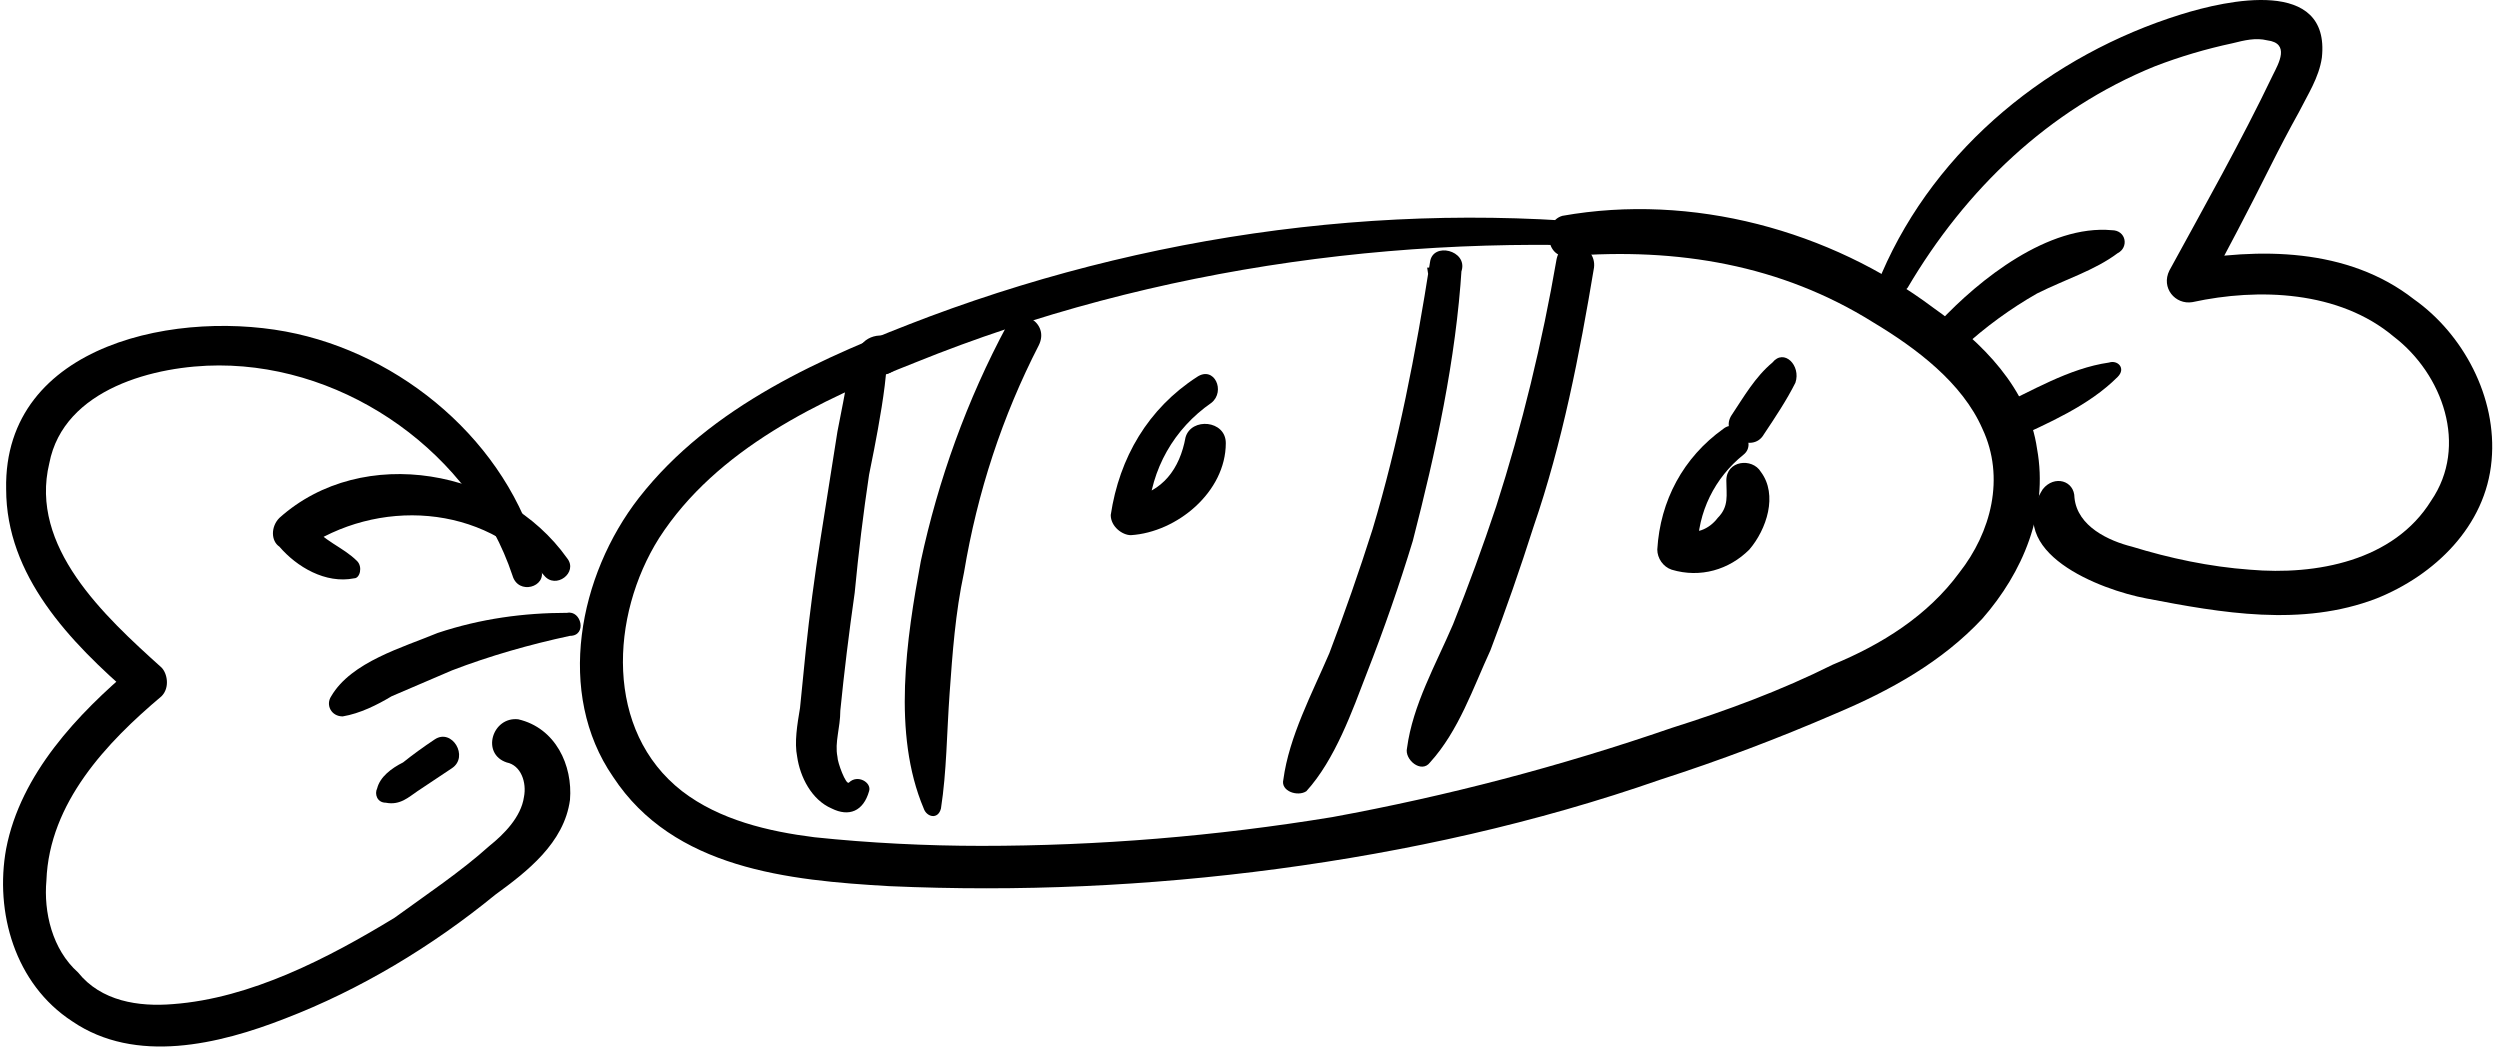 <svg width="215" height="90" viewBox="0 0 215 90" fill="none" xmlns="http://www.w3.org/2000/svg">
<path d="M144.757 20.046C122.986 16.83 100.473 19.551 79.939 27.221C70.785 30.685 61.136 34.891 54.952 42.808C49.756 49.488 47.777 59.632 52.725 66.807C57.92 74.724 67.816 75.714 76.475 76.209C87.608 76.703 98.741 76.209 109.874 74.724C121.007 73.24 132.14 70.766 142.778 67.054C147.891 65.405 152.921 63.508 157.869 61.364C162.57 59.385 167.023 56.91 170.486 53.199C173.95 49.241 176.176 44.045 175.187 38.602C174.445 33.406 170.486 29.448 166.28 26.479C157.374 19.799 145.499 16.582 134.366 18.561C132.634 19.056 132.882 22.273 134.861 22.025C144.262 21.283 153.168 22.767 161.085 27.716C164.796 29.942 168.754 32.911 170.486 36.87C172.465 41.076 171.228 45.777 168.507 49.241C165.786 52.952 161.827 55.426 157.622 57.158C153.168 59.385 148.468 61.117 143.767 62.601C134.201 65.9 124.47 68.456 114.574 70.271C104.514 71.92 94.453 72.745 84.392 72.745C79.691 72.745 74.743 72.497 70.043 72.003C66.085 71.508 61.879 70.518 58.663 68.044C51.983 62.848 52.478 52.952 56.683 46.272C61.631 38.602 70.538 34.396 78.702 31.18C99.483 22.768 122.244 19.799 144.51 21.53C145.499 21.778 145.746 20.046 144.757 20.046Z" fill="black"/>
<path d="M164.056 24.746C169.004 16.334 176.178 9.407 185.332 5.696C187.476 4.871 189.703 4.211 192.012 3.716C193.001 3.469 193.991 3.222 194.981 3.469C196.96 3.716 195.97 5.448 195.475 6.438C192.754 12.128 189.538 17.819 186.569 23.262C185.827 24.746 187.064 26.231 188.548 25.983C194.238 24.746 201.165 24.994 205.866 28.952C210.072 32.169 212.298 38.354 209.082 43.055C205.866 48.251 199.186 49.488 193.496 48.993C190.033 48.745 186.569 48.003 183.353 47.013C181.374 46.519 178.652 45.282 178.405 42.807C178.405 41.323 176.673 40.828 175.683 42.065C172.22 47.508 180.631 50.725 184.59 51.467C191.022 52.704 197.949 53.941 204.382 51.467C209.33 49.488 213.783 45.282 214.277 39.591C214.772 34.148 211.804 28.705 207.598 25.736C201.908 21.283 194.238 21.283 187.559 22.52C188.218 23.344 188.878 24.252 189.538 25.241C191.517 21.613 193.414 17.984 195.228 14.355C196.053 12.706 196.877 11.139 197.702 9.654C198.444 8.17 199.434 6.685 199.681 4.953C200.423 -1.974 191.517 0.005 187.559 1.242C176.426 4.706 166.53 12.623 161.829 23.509C161.334 24.746 163.066 25.983 164.056 24.746Z" fill="black"/>
<path d="M168.753 29.941C170.732 28.126 172.876 26.559 175.185 25.24C177.659 24.003 180.133 23.261 182.113 21.776C183.102 21.281 182.855 19.797 181.618 19.797C176.175 19.302 170.238 24.003 166.774 27.714C165.29 29.198 167.516 31.425 168.753 29.941Z" fill="black"/>
<path d="M172.963 37.859C176.18 36.375 179.643 34.891 182.117 32.416C182.859 31.674 182.117 30.932 181.375 31.179C177.911 31.674 174.695 33.653 171.479 35.138C169.747 36.128 171.232 38.849 172.963 37.859Z" fill="black"/>
<path d="M46.545 48.994C44.318 38.85 35.412 30.933 25.516 28.706C15.62 26.48 0.281 29.448 0.529 42.066C0.529 49.489 5.971 55.179 11.414 59.88C11.414 59.056 11.414 58.231 11.414 57.406C6.714 61.365 1.766 66.56 0.529 72.993C-0.461 78.436 1.271 84.621 6.219 87.838C11.662 91.549 18.836 89.817 24.526 87.59C30.959 85.116 37.144 81.405 42.586 76.952C45.308 74.972 48.524 72.498 49.019 68.787C49.266 65.818 47.782 62.602 44.565 61.859C42.339 61.612 41.349 64.828 43.576 65.571C44.813 65.818 45.308 67.303 45.06 68.54C44.813 70.272 43.328 71.756 42.092 72.746C39.617 74.972 36.649 76.952 33.927 78.931C28.237 82.395 21.558 85.859 14.878 86.353C11.909 86.601 8.693 86.106 6.714 83.632C4.487 81.653 3.745 78.436 3.992 75.715C4.24 69.034 9.188 63.839 13.888 59.88C14.63 59.138 14.383 57.901 13.888 57.406C8.94 52.953 2.508 47.015 4.24 39.84C5.477 33.407 13.393 31.428 18.836 31.428C29.969 31.428 40.607 39.097 44.071 49.489C44.566 51.221 47.039 50.479 46.545 48.994Z" fill="black"/>
<path d="M48.769 48.003C43.326 40.333 31.204 38.106 24.029 44.539C23.287 45.281 23.287 46.518 24.029 47.013C25.514 48.745 27.988 50.23 30.462 49.735C30.956 49.735 31.204 48.745 30.709 48.25C29.472 47.013 27.74 46.518 26.751 45.034C26.421 45.694 26.173 46.436 26.009 47.261C32.441 42.807 41.595 43.302 46.79 49.487C47.779 50.724 49.759 49.24 48.769 48.003Z" fill="black"/>
<path d="M48.77 52.704C45.059 52.704 41.348 53.199 37.637 54.435C34.668 55.673 30.215 56.91 28.483 59.879C27.988 60.621 28.483 61.611 29.473 61.611C30.957 61.363 32.441 60.621 33.678 59.879C35.41 59.136 37.142 58.394 38.874 57.652C42.09 56.415 45.554 55.425 49.017 54.683C50.502 54.683 50.007 52.456 48.77 52.704Z" fill="black"/>
<path d="M37.385 63.59C36.395 64.249 35.488 64.909 34.663 65.569C33.673 66.064 32.684 66.806 32.437 67.796C32.189 68.29 32.437 69.033 33.179 69.033C34.416 69.28 35.158 68.538 35.9 68.043C36.89 67.383 37.879 66.724 38.869 66.064C40.353 65.074 38.869 62.6 37.385 63.59Z" fill="black"/>
<path d="M75.235 31.922C76.472 32.665 77.462 31.675 77.462 30.191C77.215 28.706 75.235 28.459 74.246 29.448C73.504 30.191 73.256 30.933 73.009 31.922C72.679 33.737 72.349 35.469 72.019 37.118C71.524 40.252 71.029 43.386 70.535 46.52C70.04 49.654 69.628 52.788 69.298 55.921C69.133 57.571 68.968 59.22 68.803 60.87C68.556 62.354 68.308 63.839 68.556 65.076C68.803 66.808 69.793 68.787 71.524 69.529C73.009 70.271 74.246 69.776 74.74 68.044C74.988 67.302 73.751 66.56 73.009 67.302C72.761 67.55 72.019 65.57 72.019 65.076C71.772 63.839 72.267 62.602 72.267 61.117C72.596 57.818 73.009 54.437 73.504 50.973C73.833 47.509 74.246 44.128 74.74 40.829C74.988 39.592 76.967 30.191 75.978 29.943C74.74 29.448 73.998 31.428 75.235 31.922Z" fill="black"/>
<path d="M86.614 27.964C83.15 34.396 80.676 41.324 79.192 48.251C77.955 54.931 76.718 63.096 79.439 69.529C79.686 70.271 80.676 70.519 80.923 69.529C81.418 66.312 81.418 63.096 81.666 59.632C81.913 56.169 82.16 52.705 82.903 49.241C84.057 42.313 86.201 35.798 89.335 29.695C90.325 27.716 87.603 26.232 86.614 27.964Z" fill="black"/>
<path d="M124.716 27.468C124.964 25.984 125.211 24.747 125.706 23.262C126.201 21.53 123.232 20.788 122.985 22.52C121.748 30.437 120.263 38.107 118.037 45.529C116.882 49.158 115.645 52.704 114.326 56.168C112.841 59.632 110.862 63.343 110.367 67.054C110.12 68.044 111.604 68.538 112.347 68.044C114.821 65.322 116.305 61.116 117.542 57.9C119.026 54.106 120.346 50.313 121.5 46.519C123.479 38.849 125.211 30.932 125.706 23.015C124.716 23.015 123.727 23.015 122.737 23.015C122.985 24.499 122.985 25.736 122.985 27.221C122.737 28.21 124.469 28.458 124.716 27.468Z" fill="black"/>
<path d="M133.869 22.272C132.632 29.447 130.9 36.622 128.673 43.549C127.519 47.013 126.282 50.394 124.962 53.693C123.478 57.157 121.499 60.62 121.004 64.332C120.757 65.321 122.241 66.558 122.983 65.569C125.457 62.847 126.694 59.136 128.179 55.92C129.498 52.456 130.735 48.91 131.89 45.281C134.363 38.106 135.848 30.436 137.085 23.014C137.332 21.035 134.363 20.045 133.869 22.272Z" fill="black"/>
<path d="M102.945 32.416C98.74 35.137 96.266 39.343 95.523 44.292C95.523 45.281 96.513 46.024 97.255 46.024C101.214 45.776 105.419 42.312 105.419 38.106C105.419 36.127 102.451 35.88 101.956 37.611C101.461 40.333 99.977 42.312 97.255 42.807C97.75 43.302 98.245 43.797 98.74 44.292C98.987 40.333 100.966 36.869 104.182 34.642C105.419 33.653 104.43 31.426 102.945 32.416Z" fill="black"/>
<path d="M148.218 36.87C144.754 39.344 142.775 43.055 142.527 47.261C142.527 48.004 143.022 48.746 143.764 48.993C146.238 49.736 148.712 48.993 150.444 47.261C151.928 45.529 152.918 42.56 151.434 40.581C150.691 39.344 148.465 39.592 148.465 41.323C148.465 42.56 148.712 43.55 147.723 44.54C146.981 45.529 145.743 46.024 144.754 45.529C145.084 46.189 145.496 46.767 145.991 47.261C145.991 44.045 147.475 41.076 149.949 39.097C151.186 38.107 149.455 35.88 148.218 36.87Z" fill="black"/>
<path d="M151.686 37.364C152.676 35.879 153.665 34.395 154.407 32.91C154.902 31.426 153.418 29.942 152.428 31.179C150.944 32.416 149.954 34.148 148.965 35.632C147.728 37.364 150.696 39.096 151.686 37.364Z" fill="black"/>
</svg>
